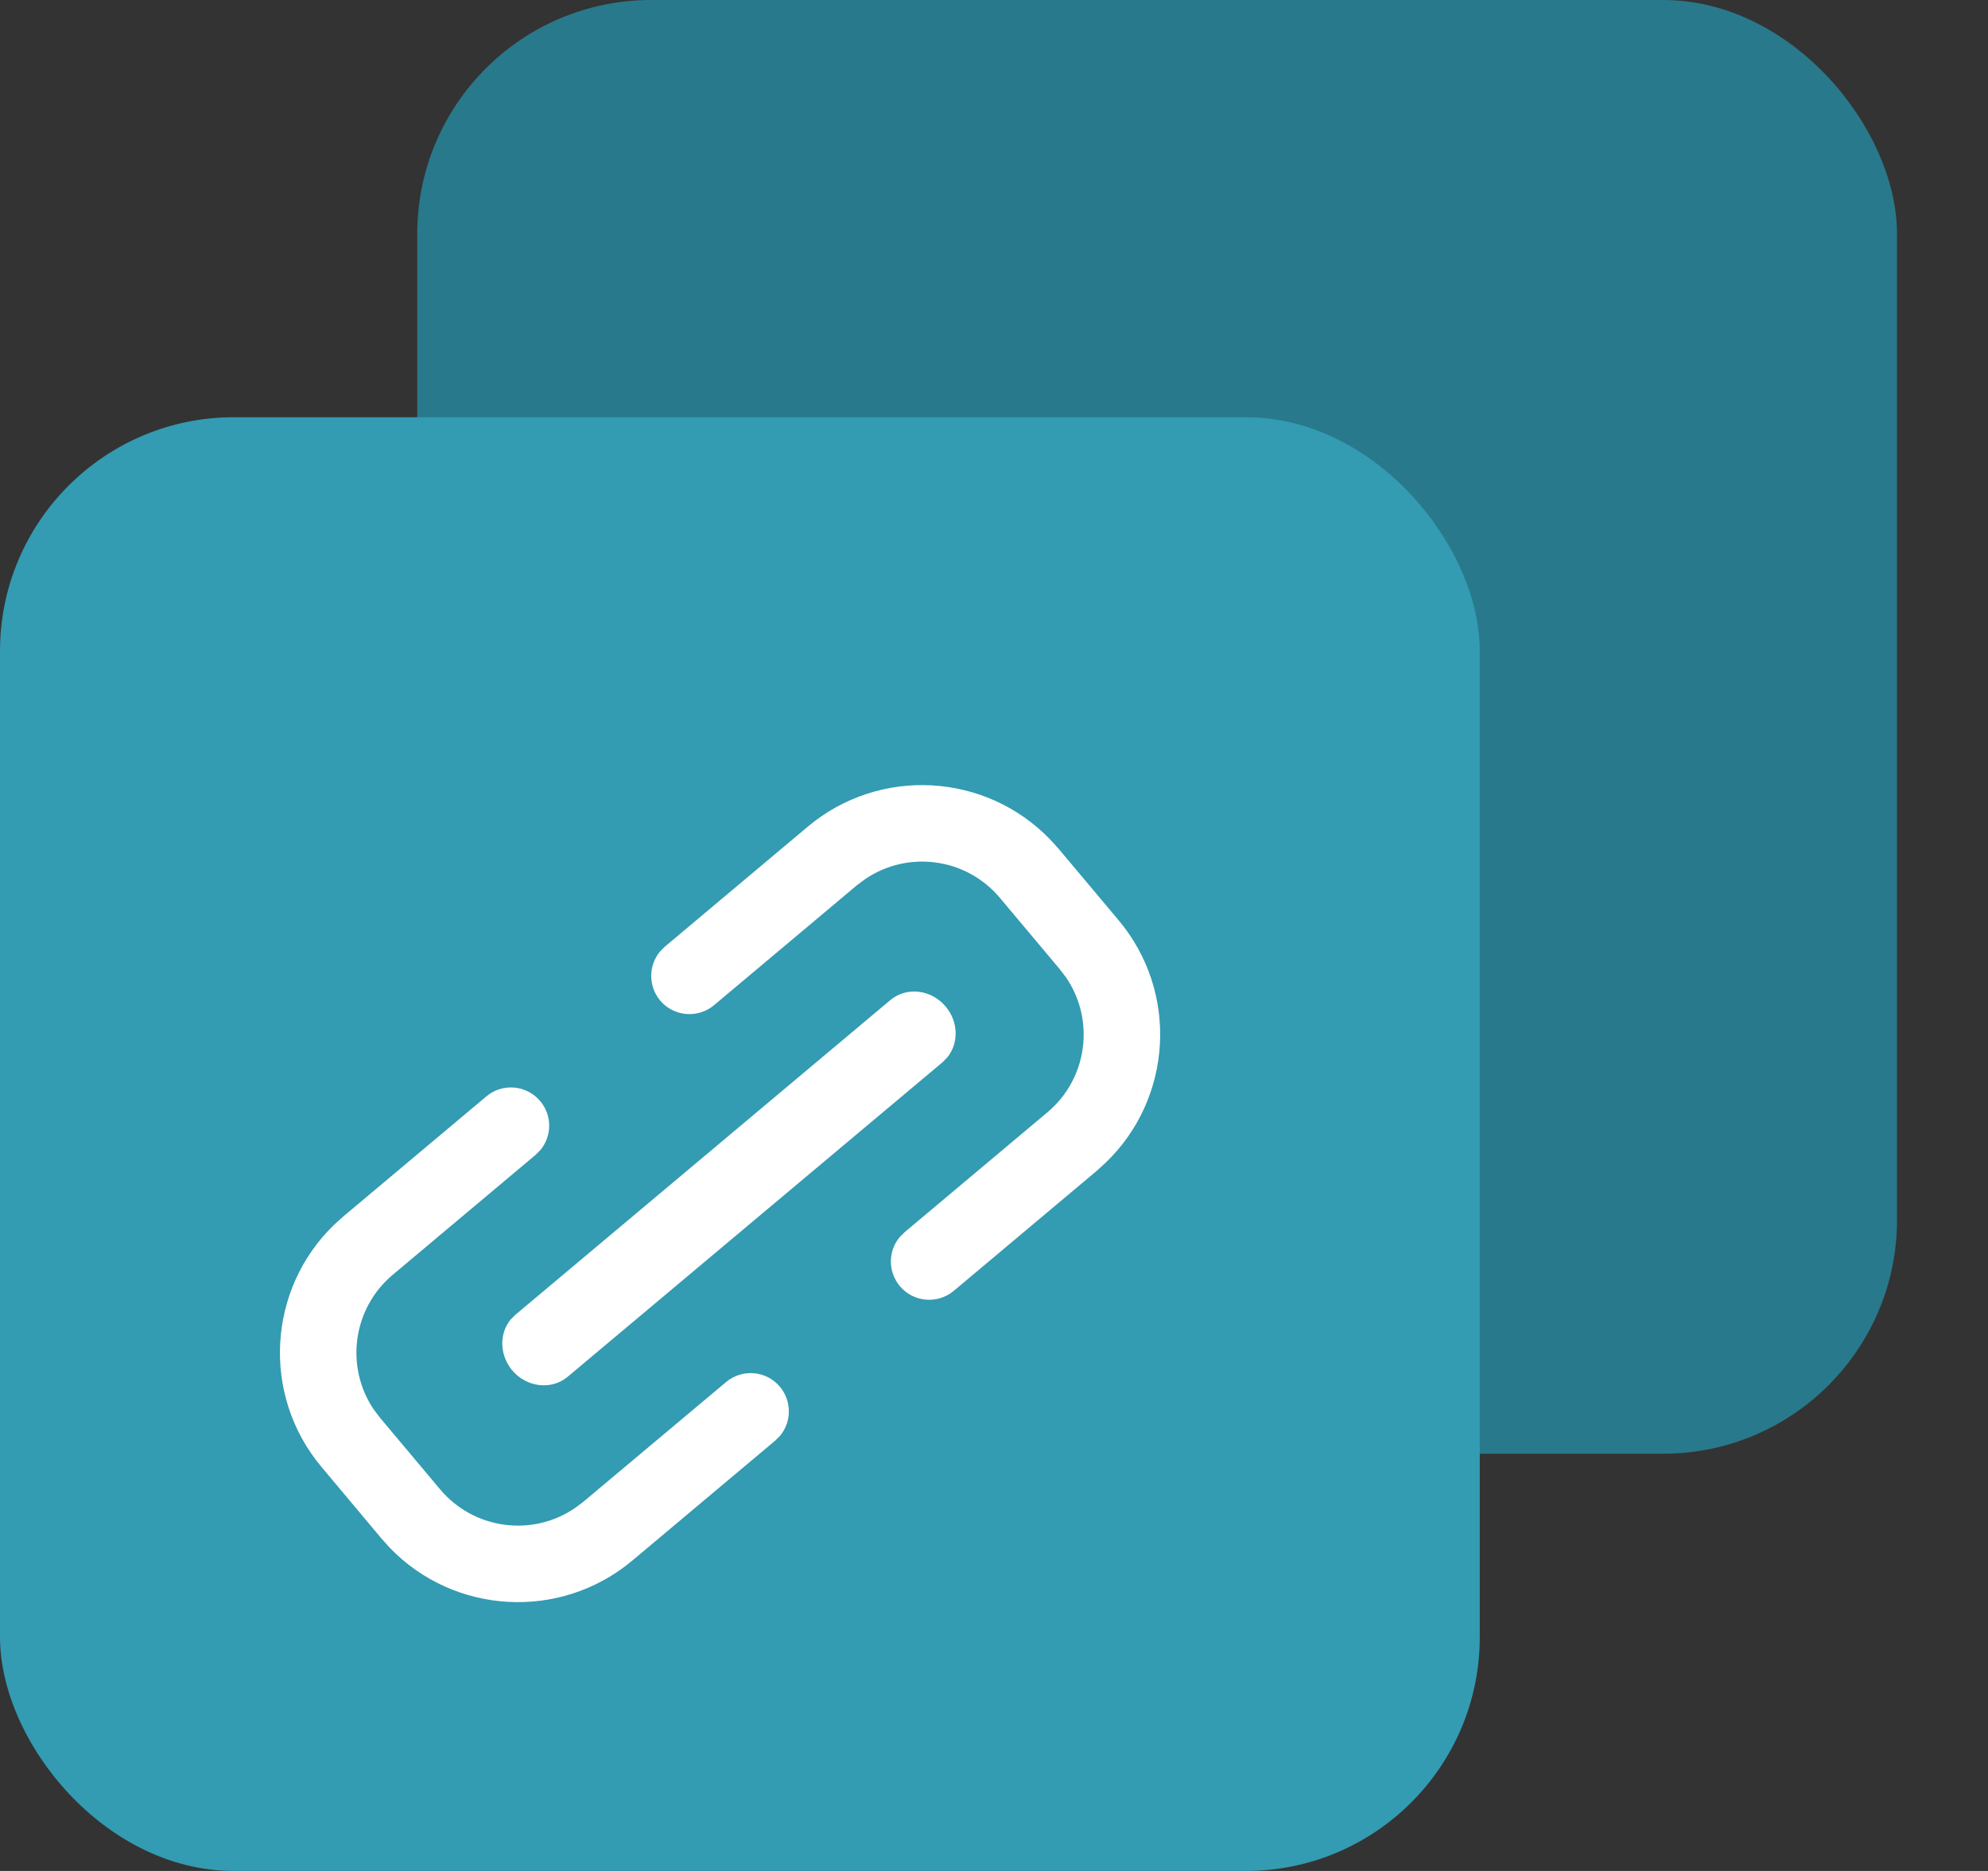 <?xml version="1.0" encoding="UTF-8"?>
<svg viewBox="0 0 17 16" version="1.1" xmlns="http://www.w3.org/2000/svg" xmlns:xlink="http://www.w3.org/1999/xlink">
    <rect x="0" y="0" width="17" height="16" fill="#333333" stroke="none"/>
    <title>F0684D03-1562-437A-ADF7-C52591FEBF55</title>
    <g id="Iteration-2" stroke="none" stroke-width="1" fill="none" fill-rule="evenodd">
        <g id="Course-instance---shared-course" transform="translate(-193, -339)">
            <g id="shared-course" transform="translate(193, 339)">
                <rect id="bg-copy-6" fill="#28798B" x="3.568" y="0" width="12.654" height="12.432" rx="2"></rect>
                <rect id="bg-copy-5" fill="#339BB2" x="-2.41664238e-13" y="3.568" width="12.654" height="12.432" rx="2"></rect>
                <path d="M6.907,7.07 C7.524,6.552 8.432,6.608 8.982,7.181 L9.052,7.258 L9.565,7.869 C10.083,8.486 10.027,9.394 9.454,9.944 L9.377,10.014 L8.156,11.039 C8.017,11.155 7.811,11.137 7.695,10.999 C7.592,10.876 7.594,10.699 7.693,10.58 L7.735,10.538 L8.956,9.513 C9.301,9.224 9.365,8.724 9.117,8.36 L9.063,8.289 L8.551,7.679 C8.262,7.334 7.762,7.27 7.398,7.518 L7.327,7.571 L6.106,8.596 C5.968,8.712 5.761,8.694 5.645,8.556 C5.542,8.433 5.545,8.256 5.644,8.137 L5.686,8.095 L6.907,7.07 Z" id="Path" fill="#FFFFFF" fill-rule="nonzero"></path>
                <path d="M4.159,9.376 C4.297,9.26 4.504,9.278 4.62,9.417 C4.723,9.54 4.72,9.716 4.621,9.835 L4.579,9.877 L3.358,10.902 C3.014,11.191 2.95,11.691 3.197,12.055 L3.251,12.126 L3.763,12.736 C4.053,13.081 4.552,13.145 4.916,12.897 L4.987,12.844 L6.209,11.819 C6.347,11.703 6.553,11.721 6.669,11.859 C6.772,11.982 6.77,12.159 6.671,12.278 L6.629,12.32 L5.408,13.345 C4.79,13.863 3.882,13.807 3.332,13.235 L3.262,13.157 L2.75,12.546 C2.232,11.929 2.288,11.021 2.86,10.471 L2.938,10.401 L4.159,9.376 Z" id="Path" fill="#FFFFFF" fill-rule="nonzero"></path>
                <path d="M7.613,8.553 C7.752,8.436 7.964,8.461 8.087,8.608 C8.197,8.739 8.199,8.922 8.101,9.042 L8.06,9.084 L4.854,11.774 C4.715,11.89 4.503,11.865 4.38,11.719 C4.271,11.588 4.268,11.405 4.366,11.285 L4.408,11.243 L7.613,8.553 Z" id="Path" fill="#FFFFFF" fill-rule="nonzero"></path>
            </g>
        </g>
    </g>
</svg>
